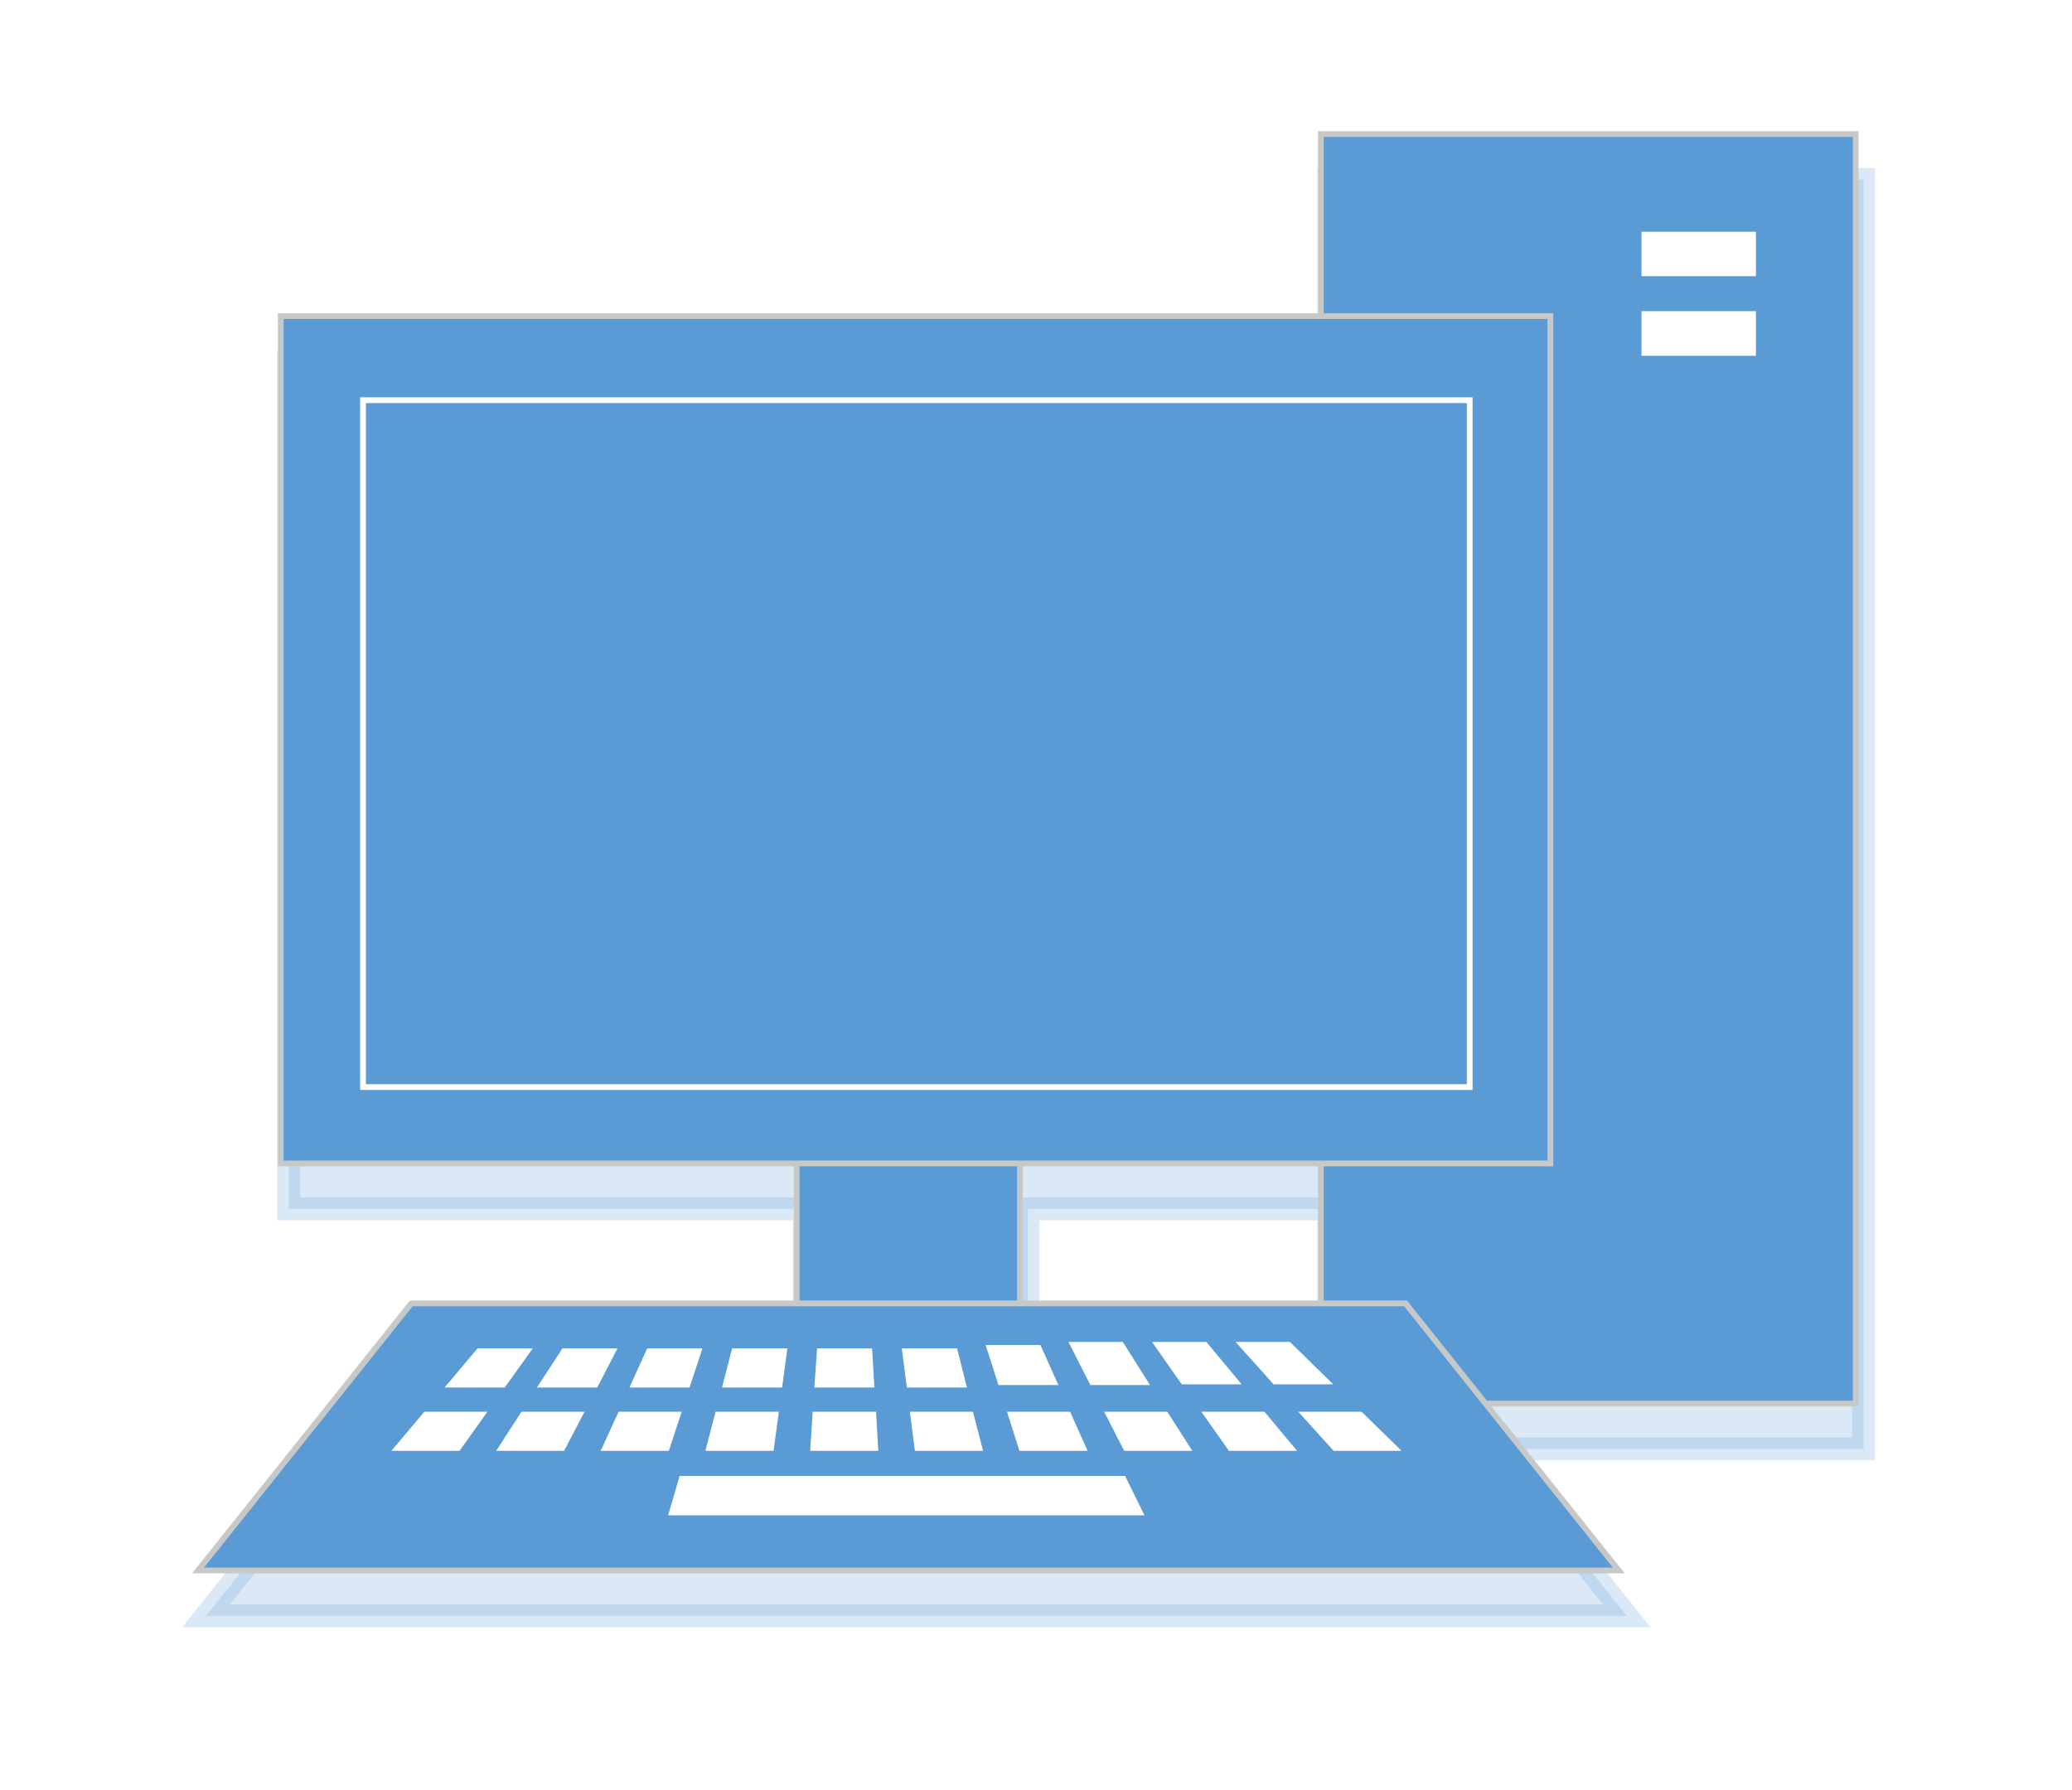 <?xml version="1.0" encoding="UTF-8" standalone="no"?>
<!-- Generated by Microsoft Visio, SVG Export Server.svg Page-1 -->

<svg
   xmlns:v="http://schemas.microsoft.com/visio/2003/SVGExtensions/"
   xmlns:dc="http://purl.org/dc/elements/1.1/"
   xmlns:cc="http://creativecommons.org/ns#"
   xmlns:rdf="http://www.w3.org/1999/02/22-rdf-syntax-ns#"
   xmlns:svg="http://www.w3.org/2000/svg"
   xmlns="http://www.w3.org/2000/svg"
   xmlns:sodipodi="http://sodipodi.sourceforge.net/DTD/sodipodi-0.dtd"
   xmlns:inkscape="http://www.inkscape.org/namespaces/inkscape"
   width="1.25in"
   height="1.08in"
   viewBox="0 0 90 77.76"
   xml:space="preserve"
   class="st7"
   version="1.1"
   id="svg4522"
   sodipodi:docname="Server.svg"
   style="font-size:12px;overflow:visible;color-interpolation-filters:sRGB;fill:none;fill-rule:evenodd;stroke-linecap:square;stroke-miterlimit:3"
   inkscape:version="0.92.1 r15371"><sodipodi:namedview
     pagecolor="#ffffff"
     bordercolor="#666666"
     borderopacity="1"
     objecttolerance="10"
     gridtolerance="10"
     guidetolerance="10"
     inkscape:pageopacity="0"
     inkscape:pageshadow="2"
     inkscape:window-width="1920"
     inkscape:window-height="1017"
     id="namedview4524"
     showgrid="false"
     inkscape:zoom="6.7222222"
     inkscape:cx="72"
     inkscape:cy="61.728548"
     inkscape:window-x="1912"
     inkscape:window-y="-8"
     inkscape:window-maximized="1"
     inkscape:current-layer="svg4522" /><v:documentProperties
     v:langID="1033"
     v:viewMarkup="false"><v:userDefs><v:ud
         v:nameU="msvSubprocessMaster"
         v:prompt=""
         v:val="VT4(Rectangle)" /><v:ud
         v:nameU="msvNoAutoConnect"
         v:val="VT0(1):26" /></v:userDefs></v:documentProperties><style
     type="text/css"
     id="style4485"><![CDATA[
		.st1 {visibility:visible}
		.st2 {fill:#5b9bd5;fill-opacity:0.22;filter:url(#filter_2);stroke:#5b9bd5;stroke-opacity:0.22}
		.st3 {fill:#5b9bd5;stroke:#c7c8c8;stroke-width:0.25}
		.st4 {fill:#5b9bd5;stroke:#ffffff;stroke-width:0.25}
		.st5 {fill:#5b9bd5;fill-opacity:0.22;filter:url(#filter_2)}
		.st6 {fill:#ffffff}
		.st7 {fill:none;fill-rule:evenodd;font-size:12px;overflow:visible;stroke-linecap:square;stroke-miterlimit:3}
	]]></style><defs
     id="Filters"><filter
       id="filter_2"><feGaussianBlur
         stdDeviation="2"
         id="feGaussianBlur4487" /></filter></defs><g
     v:mID="0"
     v:index="1"
     v:groupContext="foregroundPage"
     id="g4520"
     transform="translate(-0.397,-7.976)"><v:userDefs><v:ud
         v:nameU="msvThemeOrder"
         v:val="VT0(0):26" /></v:userDefs><title
       id="title4491">Page-1</title><v:pageProperties
       v:drawingScale="1"
       v:pageScale="1"
       v:drawingUnits="0"
       v:shadowOffsetX="9"
       v:shadowOffsetY="-9" /><g
       id="group1-1"
       transform="translate(9,-531)"
       v:mID="1"
       v:groupContext="group"><v:custProps><v:cp
           v:nameU="AssetNumber"
           v:lbl="Asset Number"
           v:prompt=""
           v:type="0"
           v:format=""
           v:sortKey="Asset"
           v:invis="false"
           v:ask="false"
           v:langID="1033"
           v:cal="0" /><v:cp
           v:nameU="SerialNumber"
           v:lbl="Serial Number"
           v:prompt=""
           v:type="0"
           v:format=""
           v:sortKey="Asset"
           v:invis="false"
           v:ask="false"
           v:langID="1033"
           v:cal="0" /><v:cp
           v:nameU="Location"
           v:lbl="Location"
           v:prompt=""
           v:type="0"
           v:format=""
           v:sortKey="Asset"
           v:invis="false"
           v:ask="false"
           v:langID="1033"
           v:cal="0" /><v:cp
           v:nameU="Building"
           v:lbl="Building"
           v:prompt=""
           v:type="0"
           v:format=""
           v:sortKey="Asset"
           v:invis="false"
           v:ask="false"
           v:langID="1033"
           v:cal="0" /><v:cp
           v:nameU="Room"
           v:lbl="Room"
           v:prompt=""
           v:type="0"
           v:format=""
           v:sortKey="Asset"
           v:invis="false"
           v:ask="false"
           v:langID="1033"
           v:cal="0" /><v:cp
           v:nameU="Manufacturer"
           v:lbl="Manufacturer"
           v:prompt=""
           v:type="0"
           v:format=""
           v:sortKey="Equipment"
           v:invis="false"
           v:ask="false"
           v:langID="1033"
           v:cal="0" /><v:cp
           v:nameU="ProductNumber"
           v:lbl="Product Number"
           v:prompt=""
           v:type="0"
           v:format=""
           v:sortKey="Equipment"
           v:invis="false"
           v:ask="false"
           v:langID="1033"
           v:cal="0" /><v:cp
           v:nameU="PartNumber"
           v:lbl="Part Number"
           v:prompt=""
           v:type="0"
           v:format=""
           v:sortKey="Equipment"
           v:invis="false"
           v:ask="false"
           v:langID="1033"
           v:cal="0" /><v:cp
           v:nameU="ProductDescription"
           v:lbl="Product Description"
           v:prompt=""
           v:type="0"
           v:format=""
           v:sortKey="Equipment"
           v:invis="false"
           v:ask="false"
           v:langID="1033"
           v:cal="0" /><v:cp
           v:nameU="NetworkName"
           v:lbl="Network Name"
           v:prompt=""
           v:type="0"
           v:format=""
           v:sortKey="Network"
           v:invis="false"
           v:ask="false"
           v:langID="1033"
           v:cal="0" /><v:cp
           v:nameU="IPAddress"
           v:lbl="IP Address"
           v:prompt=""
           v:type="0"
           v:format=""
           v:sortKey="Network"
           v:invis="false"
           v:ask="false"
           v:langID="1033"
           v:cal="0" /><v:cp
           v:nameU="SubnetMask"
           v:lbl="Subnet Mask"
           v:prompt=""
           v:type="0"
           v:format=""
           v:sortKey="Network"
           v:invis="false"
           v:ask="false"
           v:langID="1033"
           v:cal="0" /><v:cp
           v:nameU="AdminInterface"
           v:lbl="Administrative Interface"
           v:prompt=""
           v:type="0"
           v:format=""
           v:sortKey="Network"
           v:invis="false"
           v:ask="false"
           v:langID="1033"
           v:cal="0" /><v:cp
           v:nameU="NumberofPorts"
           v:lbl="Number of Ports"
           v:prompt=""
           v:type="0"
           v:format=""
           v:sortKey="Network"
           v:invis="false"
           v:ask="false"
           v:langID="1033"
           v:cal="0" /><v:cp
           v:nameU="CommunityString"
           v:lbl="Community String"
           v:prompt=""
           v:type="0"
           v:format=""
           v:sortKey="Network"
           v:invis="false"
           v:ask="false"
           v:langID="1033"
           v:cal="0" /><v:cp
           v:nameU="NetworkDescription"
           v:lbl="Network Description"
           v:prompt=""
           v:type="0"
           v:format=""
           v:sortKey="Network"
           v:invis="false"
           v:ask="false"
           v:langID="1033"
           v:cal="0" /><v:cp
           v:nameU="MACAddress"
           v:lbl="MAC Address"
           v:prompt=""
           v:type="0"
           v:format=""
           v:sortKey="Network"
           v:invis="false"
           v:ask="false"
           v:langID="1033"
           v:cal="0" /><v:cp
           v:nameU="CPU"
           v:lbl="CPU"
           v:prompt=""
           v:type="0"
           v:format=""
           v:sortKey="Workstation"
           v:invis="false"
           v:ask="false"
           v:langID="1033"
           v:cal="0" /><v:cp
           v:nameU="Memory"
           v:lbl="Memory"
           v:prompt=""
           v:type="0"
           v:format=""
           v:sortKey="Workstation"
           v:invis="false"
           v:ask="false"
           v:langID="1033"
           v:cal="0" /><v:cp
           v:nameU="OperatingSystem"
           v:lbl="Operating System"
           v:prompt=""
           v:type="0"
           v:format=""
           v:sortKey="Workstation"
           v:invis="false"
           v:ask="false"
           v:langID="1033"
           v:cal="0" /><v:cp
           v:nameU="HardDriveSize"
           v:lbl="Hard Drive Capacity"
           v:prompt=""
           v:type="0"
           v:format=""
           v:sortKey="Workstation"
           v:invis="false"
           v:ask="false"
           v:langID="1033"
           v:cal="0" /><v:cp
           v:nameU="Department"
           v:lbl="Department"
           v:prompt=""
           v:type="0"
           v:format=""
           v:sortKey=""
           v:invis="false"
           v:ask="false"
           v:langID="1033"
           v:cal="0" /><v:cp
           v:nameU="ShapeClass"
           v:lbl="ShapeClass"
           v:prompt=""
           v:type="0"
           v:format=""
           v:sortKey=""
           v:invis="true"
           v:ask="false"
           v:langID="1033"
           v:cal="0"
           v:val="VT4(Equipment)" /><v:cp
           v:nameU="ShapeType"
           v:lbl="ShapeType"
           v:prompt=""
           v:type="0"
           v:format=""
           v:sortKey=""
           v:invis="true"
           v:ask="false"
           v:langID="1033"
           v:cal="0"
           v:val="VT4(Computer)" /><v:cp
           v:nameU="SubShapeType"
           v:lbl="SubShapeType"
           v:prompt=""
           v:type="0"
           v:format=""
           v:sortKey=""
           v:invis="true"
           v:ask="false"
           v:langID="1033"
           v:cal="0"
           v:val="VT4(Desktop)" /><v:cp
           v:nameU="BelongsTo"
           v:lbl="Belongs To"
           v:prompt=""
           v:type="0"
           v:format=""
           v:sortKey=""
           v:invis="true"
           v:ask="false"
           v:langID="1033"
           v:cal="0" /></v:custProps><v:userDefs><v:ud
           v:nameU="visVersion"
           v:prompt=""
           v:val="VT0(15):26" /><v:ud
           v:nameU="ShapeClass"
           v:prompt=""
           v:val="VT0(5):26" /><v:ud
           v:nameU="SolSH"
           v:prompt=""
           v:val="VT15({BF0433D9-CD73-4EB5-8390-8653BE590246}):41" /><v:ud
           v:nameU="visLegendShape"
           v:prompt=""
           v:val="VT0(2):26" /></v:userDefs><title
         id="title4493">PC</title><g
         id="shape2-2"
         v:mID="2"
         v:groupContext="shape"
         transform="translate(0,-4.802)"><title
           id="title4495">Sheet.2</title><g
           id="shadow2-3"
           v:groupContext="shadow"
           v:shadowOffsetX="0.345598"
           v:shadowOffsetY="-1.97279"
           v:shadowType="1"
           transform="translate(0.346,1.973)"
           class="st1"
           style="visibility:visible"><path
             d="m 48.77,594.32 v 6.08 h 3.68 l 3.47,4.35 H 72 V 549.6 H 48.77 v 7.91 h 9.97 v 36.81 z m 9.97,-36.81 H 3.59 v 36.81 H 58.74 Z M 61.71,612 52.45,600.4 H 9.26 L 0,612 Z M 35.7,594.32 H 26 v 6.08 h 9.7 z"
             class="st2"
             id="path4497"
             inkscape:connector-curvature="0"
             style="fill:#5b9bd5;fill-opacity:0.22;stroke:#5b9bd5;stroke-opacity:0.22;filter:url(#filter_2)" /></g><path
           d="m 48.77,594.32 v 6.08 h 3.68 l 3.47,4.35 H 72 V 549.6 H 48.77 v 7.91 h 9.97 v 36.81 z m 9.97,-36.81 H 3.59 v 36.81 H 58.74 Z M 61.71,612 52.45,600.4 H 9.26 L 0,612 Z M 35.7,594.32 H 26 v 6.08 h 9.7 z"
           class="st3"
           id="path4500"
           inkscape:connector-curvature="0"
           style="fill:#5b9bd5;stroke:#c7c8c8;stroke-width:0.25" /></g><g
         id="shape3-7"
         v:mID="3"
         v:groupContext="shape"
         transform="translate(7.166,-25.799)"><title
           id="title4503">Sheet.3</title><v:userDefs><v:ud
             v:nameU="SurroundingRegionColor"
             v:prompt=""
             v:val="VT5(1)" /><v:ud
             v:nameU="SurroundingRegionColor"
             v:prompt=""
             v:val="VT5(#5b9bd5)" /></v:userDefs><g
           id="shadow3-8"
           v:groupContext="shadow"
           v:shadowOffsetX="0.345598"
           v:shadowOffsetY="-1.97279"
           v:shadowType="1"
           transform="translate(0.346,1.973)"
           class="st1"
           style="visibility:visible"><path
             d="M 48.07,582.16 H 0 V 612 h 48.07 z"
             class="st2"
             id="path4505"
             inkscape:connector-curvature="0"
             style="fill:#5b9bd5;fill-opacity:0.22;stroke:#5b9bd5;stroke-opacity:0.22;filter:url(#filter_2)" /></g><path
           d="M 48.07,582.16 H 0 V 612 h 48.07 z"
           class="st4"
           id="path4508"
           inkscape:connector-curvature="0"
           style="fill:#5b9bd5;stroke:#ffffff;stroke-width:0.25" /></g><g
         id="shape4-12"
         v:mID="4"
         v:groupContext="shape"
         transform="translate(8.398,-7.197)"><title
           id="title4511">Sheet.4</title><v:userDefs><v:ud
             v:nameU="SurroundingRegionColor"
             v:prompt=""
             v:val="VT5(1)" /><v:ud
             v:nameU="SurroundingRegionColor"
             v:prompt=""
             v:val="VT5(#5b9bd5)" /></v:userDefs><g
           id="shadow4-13"
           v:groupContext="shadow"
           v:shadowOffsetX="0.345598"
           v:shadowOffsetY="-1.97279"
           v:shadowType="1"
           transform="translate(0.346,1.973)"
           class="st1"
           style="visibility:visible"><path
             d="m 54.3,558.17 h 4.97 v -1.93 H 54.3 Z m 0,3.46 h 4.97 v -1.94 H 54.3 Z M 42.14,607.5 h -2.75 l 1.54,1.7 h 2.95 z m -3.11,-3.03 h -2.36 l 1.65,1.84 h 2.59 z m -1.11,3.03 h -2.74 l 1.2,1.7 h 2.96 z m -2.52,-3.03 h -2.36 l 1.29,1.84 h 2.6 z m -1.7,3.03 h -2.74 l 0.87,1.7 h 2.96 z m -1.93,-3.03 h -2.36 l 0.95,1.87 h 2.59 z m -2.29,3.03 h -2.74 l 0.54,1.7 h 2.96 z m -1.29,-2.9 h -2.38 l 0.56,1.74 h 2.6 z m -2.93,2.9 h -2.74 l 0.22,1.7 h 2.96 z m -0.69,-2.75 h -2.4 l 0.22,1.7 H 25 Z m -3.69,0 h -2.39 l -0.12,1.7 h 2.61 z m 0.17,2.75 H 18.3 l -0.11,1.7 h 2.96 z m -3.85,-2.75 h -2.4 l -0.44,1.7 h 2.61 z m -0.37,2.75 h -2.75 l -0.44,1.7 h 2.96 z m 15.04,2.79 H 12.52 l -0.5,1.71 h 20.69 z m -18.36,-5.54 h -2.4 l -0.77,1.7 h 2.61 z m -0.9,2.75 H 9.87 l -0.78,1.7 h 2.96 z M 9.82,604.75 H 7.43 l -1.11,1.7 H 8.94 Z M 8.39,607.5 H 5.65 l -1.1,1.7 H 7.5 Z m -2.25,-2.75 h -2.4 l -1.43,1.7 H 4.92 Z M 4.17,607.5 H 1.43 L 0,609.2 h 2.96 z"
             class="st5"
             id="path4513"
             inkscape:connector-curvature="0"
             style="fill:#5b9bd5;fill-opacity:0.22;filter:url(#filter_2)" /></g><path
           d="m 54.3,558.17 h 4.97 v -1.93 H 54.3 Z m 0,3.46 h 4.97 v -1.94 H 54.3 Z M 42.14,607.5 h -2.75 l 1.54,1.7 h 2.95 z m -3.11,-3.03 h -2.36 l 1.65,1.84 h 2.59 z m -1.11,3.03 h -2.74 l 1.2,1.7 h 2.96 z m -2.52,-3.03 h -2.36 l 1.29,1.84 h 2.6 z m -1.7,3.03 h -2.74 l 0.87,1.7 h 2.96 z m -1.93,-3.03 h -2.36 l 0.95,1.87 h 2.59 z m -2.29,3.03 h -2.74 l 0.54,1.7 h 2.96 z m -1.29,-2.9 h -2.38 l 0.56,1.74 h 2.6 z m -2.93,2.9 h -2.74 l 0.22,1.7 h 2.96 z m -0.69,-2.75 h -2.4 l 0.22,1.7 H 25 Z m -3.69,0 h -2.39 l -0.12,1.7 h 2.61 z m 0.17,2.75 H 18.3 l -0.11,1.7 h 2.96 z m -3.85,-2.75 h -2.4 l -0.44,1.7 h 2.61 z m -0.37,2.75 h -2.75 l -0.44,1.7 h 2.96 z m 15.04,2.79 H 12.52 l -0.5,1.71 h 20.69 z m -18.36,-5.54 h -2.4 l -0.77,1.7 h 2.61 z m -0.9,2.75 H 9.87 l -0.78,1.7 h 2.96 z M 9.82,604.75 H 7.43 l -1.11,1.7 H 8.94 Z M 8.39,607.5 H 5.65 l -1.1,1.7 H 7.5 Z m -2.25,-2.75 h -2.4 l -1.43,1.7 H 4.92 Z M 4.17,607.5 H 1.43 L 0,609.2 h 2.96 z"
           class="st6"
           id="path4516"
           inkscape:connector-curvature="0"
           style="fill:#ffffff" /></g></g></g></svg>